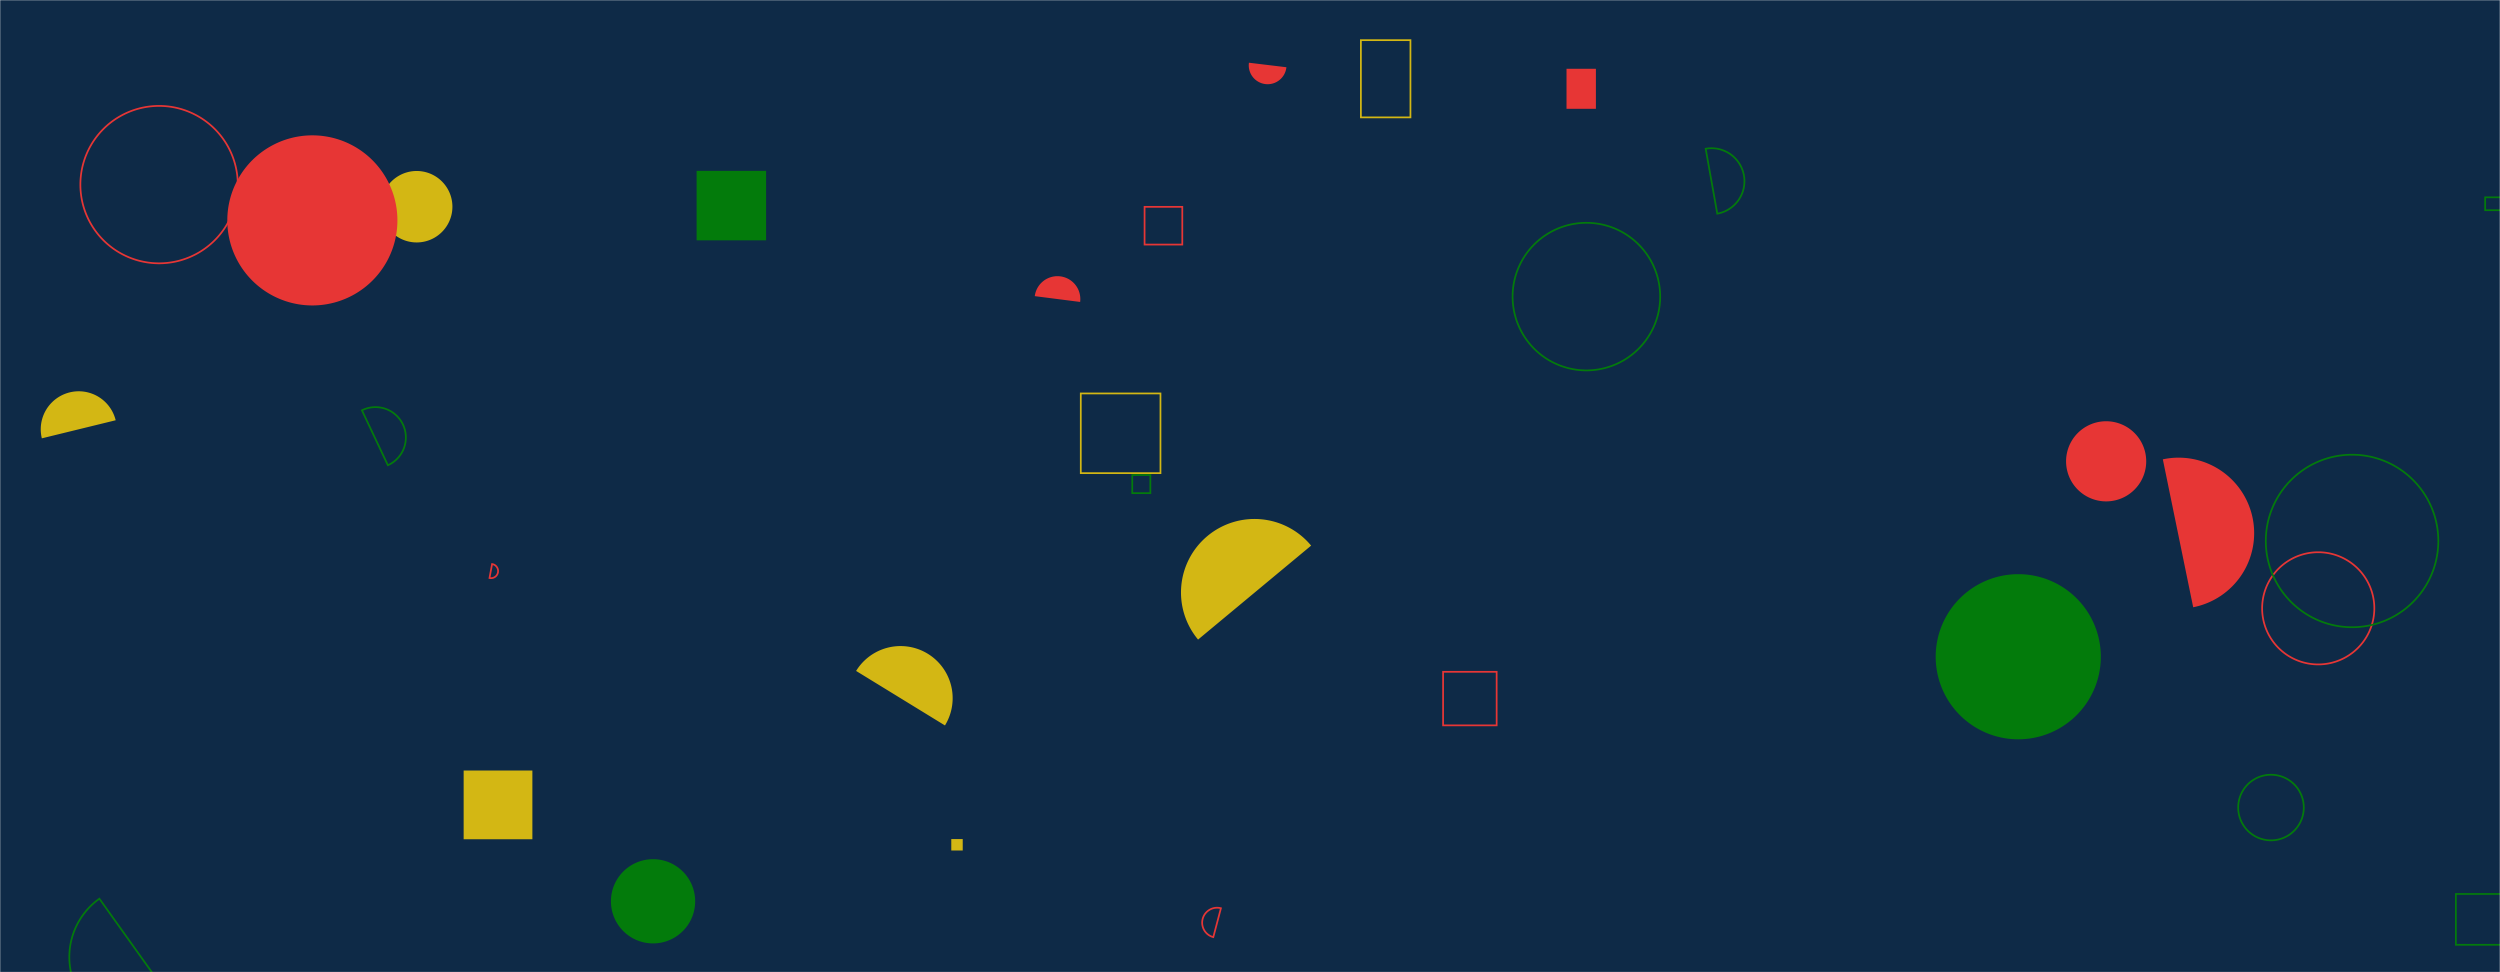 <svg xmlns="http://www.w3.org/2000/svg" version="1.1" xmlns:xlink="http://www.w3.org/1999/xlink" xmlns:svgjs="http://svgjs.com/svgjs" width="1440" height="560" preserveAspectRatio="none" viewBox="0 0 1440 560"><g mask="url(&quot;#SvgjsMask1000&quot;)" fill="none"><rect width="1440" height="560" x="0" y="0" fill="#0e2a47"></rect><path d="M1302.99 350.4 a32.31 32.31 0 1 0 64.62 0 a32.31 32.31 0 1 0 -64.62 0z" stroke="#e73635"></path><path d="M902.31 39.62L919.24 39.62L919.24 62.67L902.31 62.67z" fill="#e73635"></path><path d="M659.27 119.14L681 119.14L681 140.87L659.27 140.87z" stroke="#e73635"></path><path d="M755.21 314.27a42.34 42.34 0 1 0-65.12 54.13z" fill="#d3b714"></path><path d="M703.25 523.14a8.6 8.6 0 1 0-4.39 16.64z" stroke="#e73635"></path><path d="M544.3 417.86a30.02 30.02 0 1 0-51.18-31.4z" fill="#d3b714"></path><path d="M351.9 519.15 a24.26 24.26 0 1 0 48.52 0 a24.26 24.26 0 1 0 -48.52 0z" fill="#037b0b"></path><path d="M871.26 170.85 a42.5 42.5 0 1 0 85 0 a42.5 42.5 0 1 0 -85 0z" stroke="#037b0b"></path><path d="M401.25 98.41L441.28 98.41L441.28 138.44L401.25 138.44z" fill="#037b0b"></path><path d="M783.87 23.13L812.42 23.13L812.42 67.61L783.87 67.61z" stroke="#d3b714"></path><path d="M1289.2 465.15 a18.89 18.89 0 1 0 37.78 0 a18.89 18.89 0 1 0 -37.78 0z" stroke="#037b0b"></path><path d="M1414.58 514.93L1443.85 514.93L1443.85 544.2L1414.58 544.2z" stroke="#037b0b"></path><path d="M622.16 173.92a13.17 13.17 0 1 0-26.13-3.34z" fill="#e73635"></path><path d="M66.63 242.07a21.89 21.89 0 1 0-42.53 10.41z" fill="#d3b714"></path><path d="M1190.06 265.72 a23.08 23.08 0 1 0 46.16 0 a23.08 23.08 0 1 0 -46.16 0z" fill="#e73635"></path><path d="M1131.29 377.15L1173.7 377.15L1173.7 379.77L1131.29 379.77z" fill="#d3b714"></path><path d="M547.94 483.3L554.53 483.3L554.53 489.89L547.94 489.89z" fill="#d3b714"></path><path d="M1431.45 113.66L1453.16 113.66L1453.16 121.08L1431.45 121.08z" stroke="#037b0b"></path><path d="M57.24 517.65a41.31 41.31 0 1 0 48.01 67.24z" stroke="#037b0b"></path><path d="M219.43 119.07 a20.58 20.58 0 1 0 41.16 0 a20.58 20.58 0 1 0 -41.16 0z" fill="#d3b714"></path><path d="M989.15 123.07a18.99 18.99 0 1 0-6.68-37.39z" stroke="#037b0b"></path><path d="M1305.11 311.6 a49.68 49.68 0 1 0 99.36 0 a49.68 49.68 0 1 0 -99.36 0z" stroke="#037b0b"></path><path d="M719.39 36.13a10.87 10.87 0 1 0 21.58 2.6z" fill="#e73635"></path><path d="M1263.28 349.78a43.49 43.49 0 1 0-17.49-85.2z" fill="#e73635"></path><path d="M130.93 126.95 a48.99 48.99 0 1 0 97.98 0 a48.99 48.99 0 1 0 -97.98 0z" fill="#e73635"></path><path d="M831.22 386.96L862.07 386.96L862.07 417.81L831.22 417.81z" stroke="#e73635"></path><path d="M622.53 226.63L668.43 226.63L668.43 272.53L622.53 272.53z" stroke="#d3b714"></path><path d="M223.41 267.97a17.49 17.49 0 1 0-14.94-31.62z" stroke="#037b0b"></path><path d="M267.06 443.82L306.65 443.82L306.65 483.41L267.06 483.41z" fill="#d3b714"></path><path d="M652.18 273.63L662.6 273.63L662.6 284.05L652.18 284.05z" stroke="#037b0b"></path><path d="M281.95 332.93a4.09 4.09 0 1 0 1.49-8.04z" stroke="#e73635"></path><path d="M46.3 106.34 a45.33 45.33 0 1 0 90.66 0 a45.33 45.33 0 1 0 -90.66 0z" stroke="#e73635"></path><path d="M1114.96 378.28 a47.56 47.56 0 1 0 95.12 0 a47.56 47.56 0 1 0 -95.12 0z" fill="#037b0b"></path></g><defs><mask id="SvgjsMask1000"><rect width="1440" height="560" fill="#ffffff"></rect></mask></defs></svg>